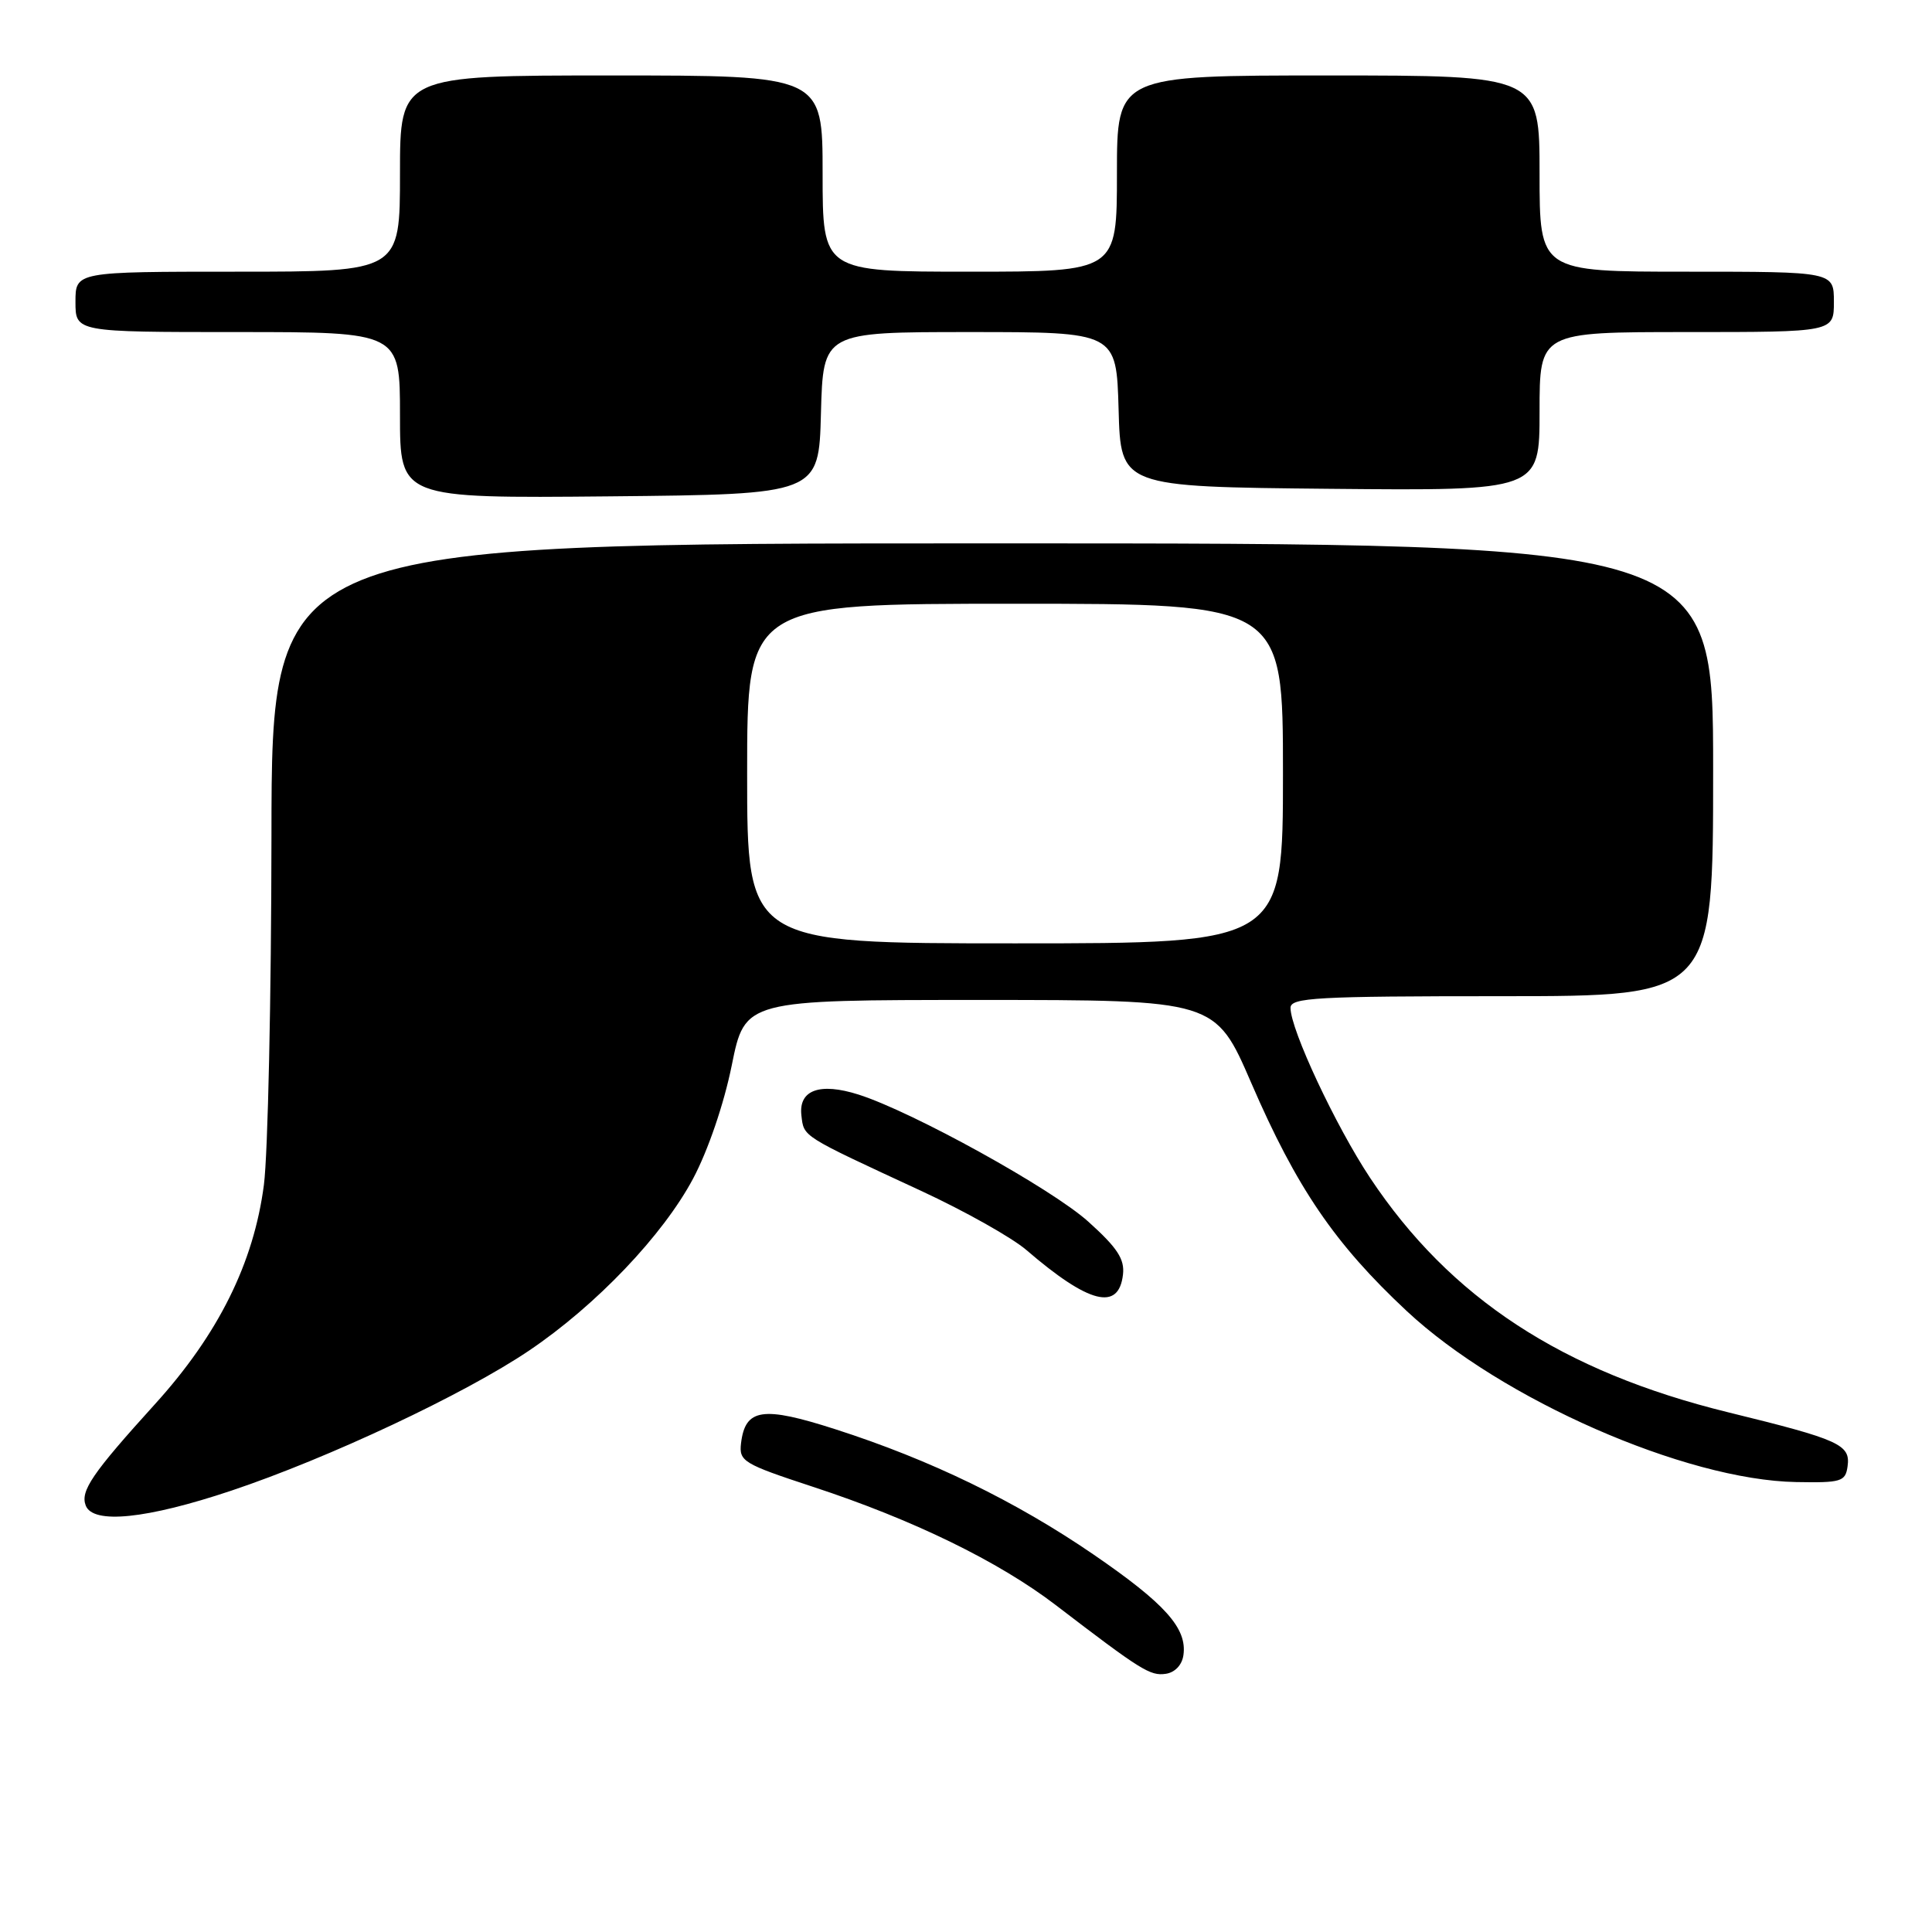 <?xml version="1.0" encoding="UTF-8" standalone="no"?>
<!DOCTYPE svg PUBLIC "-//W3C//DTD SVG 1.1//EN" "http://www.w3.org/Graphics/SVG/1.1/DTD/svg11.dtd" >
<svg xmlns="http://www.w3.org/2000/svg" xmlns:xlink="http://www.w3.org/1999/xlink" version="1.1" viewBox="0 0 256 256">
 <g >
 <path fill="currentColor"
d=" M 156.81 219.31 C 157.32 215.76 154.39 212.49 144.88 205.97 C 134.57 198.91 123.29 193.43 110.71 189.39 C 101.05 186.28 98.75 186.62 98.19 191.24 C 97.91 193.63 98.48 193.97 107.69 197.00 C 120.96 201.35 132.32 206.89 139.89 212.68 C 151.20 221.34 152.40 222.09 154.46 221.79 C 155.68 221.62 156.63 220.62 156.81 219.31 Z  M 30.68 197.51 C 43.52 193.21 61.54 184.74 70.09 178.97 C 78.98 172.98 87.87 163.65 91.85 156.15 C 93.82 152.44 95.93 146.27 96.96 141.17 C 98.71 132.50 98.71 132.50 129.87 132.50 C 161.04 132.50 161.04 132.50 165.80 143.50 C 171.81 157.40 176.86 164.81 186.40 173.72 C 198.92 185.41 223.30 196.12 238.00 196.38 C 243.96 196.49 244.53 196.32 244.81 194.32 C 245.22 191.41 243.81 190.77 229.00 187.14 C 207.02 181.75 192.14 172.01 181.55 156.08 C 176.99 149.21 171.00 136.43 171.00 133.55 C 171.00 132.19 174.34 132.00 199.00 132.00 C 227.00 132.00 227.00 132.00 227.00 102.00 C 227.00 72.00 227.00 72.00 131.50 72.00 C 36.00 72.00 36.00 72.00 35.97 110.75 C 35.95 132.06 35.50 152.87 34.97 156.99 C 33.62 167.36 28.93 176.80 20.53 186.06 C 12.21 195.24 10.62 197.57 11.36 199.49 C 12.32 202.00 19.42 201.28 30.68 197.51 Z  M 148.80 168.89 C 149.04 166.84 148.05 165.33 144.20 161.87 C 139.33 157.49 120.95 147.33 113.77 145.04 C 108.62 143.40 105.80 144.43 106.19 147.80 C 106.53 150.68 106.10 150.40 122.02 157.78 C 127.81 160.46 134.11 164.00 136.02 165.65 C 144.29 172.76 148.24 173.76 148.80 168.89 Z  M 108.78 54.75 C 109.07 44.00 109.07 44.00 128.50 44.00 C 147.93 44.00 147.93 44.00 148.22 54.25 C 148.50 64.50 148.50 64.50 176.25 64.77 C 204.00 65.03 204.00 65.03 204.00 54.52 C 204.00 44.00 204.00 44.00 223.50 44.00 C 243.00 44.00 243.00 44.00 243.00 40.00 C 243.00 36.00 243.00 36.00 223.50 36.00 C 204.00 36.00 204.00 36.00 204.00 23.00 C 204.00 10.00 204.00 10.00 176.00 10.00 C 148.00 10.00 148.00 10.00 148.00 23.00 C 148.00 36.00 148.00 36.00 128.50 36.00 C 109.00 36.00 109.00 36.00 109.00 23.00 C 109.00 10.00 109.00 10.00 81.00 10.00 C 53.00 10.00 53.00 10.00 53.00 23.00 C 53.00 36.00 53.00 36.00 31.50 36.00 C 10.00 36.00 10.00 36.00 10.00 40.00 C 10.00 44.00 10.00 44.00 31.50 44.00 C 53.00 44.00 53.00 44.00 53.00 55.02 C 53.00 66.03 53.00 66.03 80.75 65.77 C 108.50 65.50 108.50 65.50 108.78 54.75 Z  M 99.00 102.50 C 99.00 80.00 99.00 80.00 134.50 80.00 C 170.00 80.00 170.00 80.00 170.00 102.50 C 170.00 125.00 170.00 125.00 134.50 125.00 C 99.00 125.00 99.00 125.00 99.00 102.50 Z "/>
</g>
</svg>